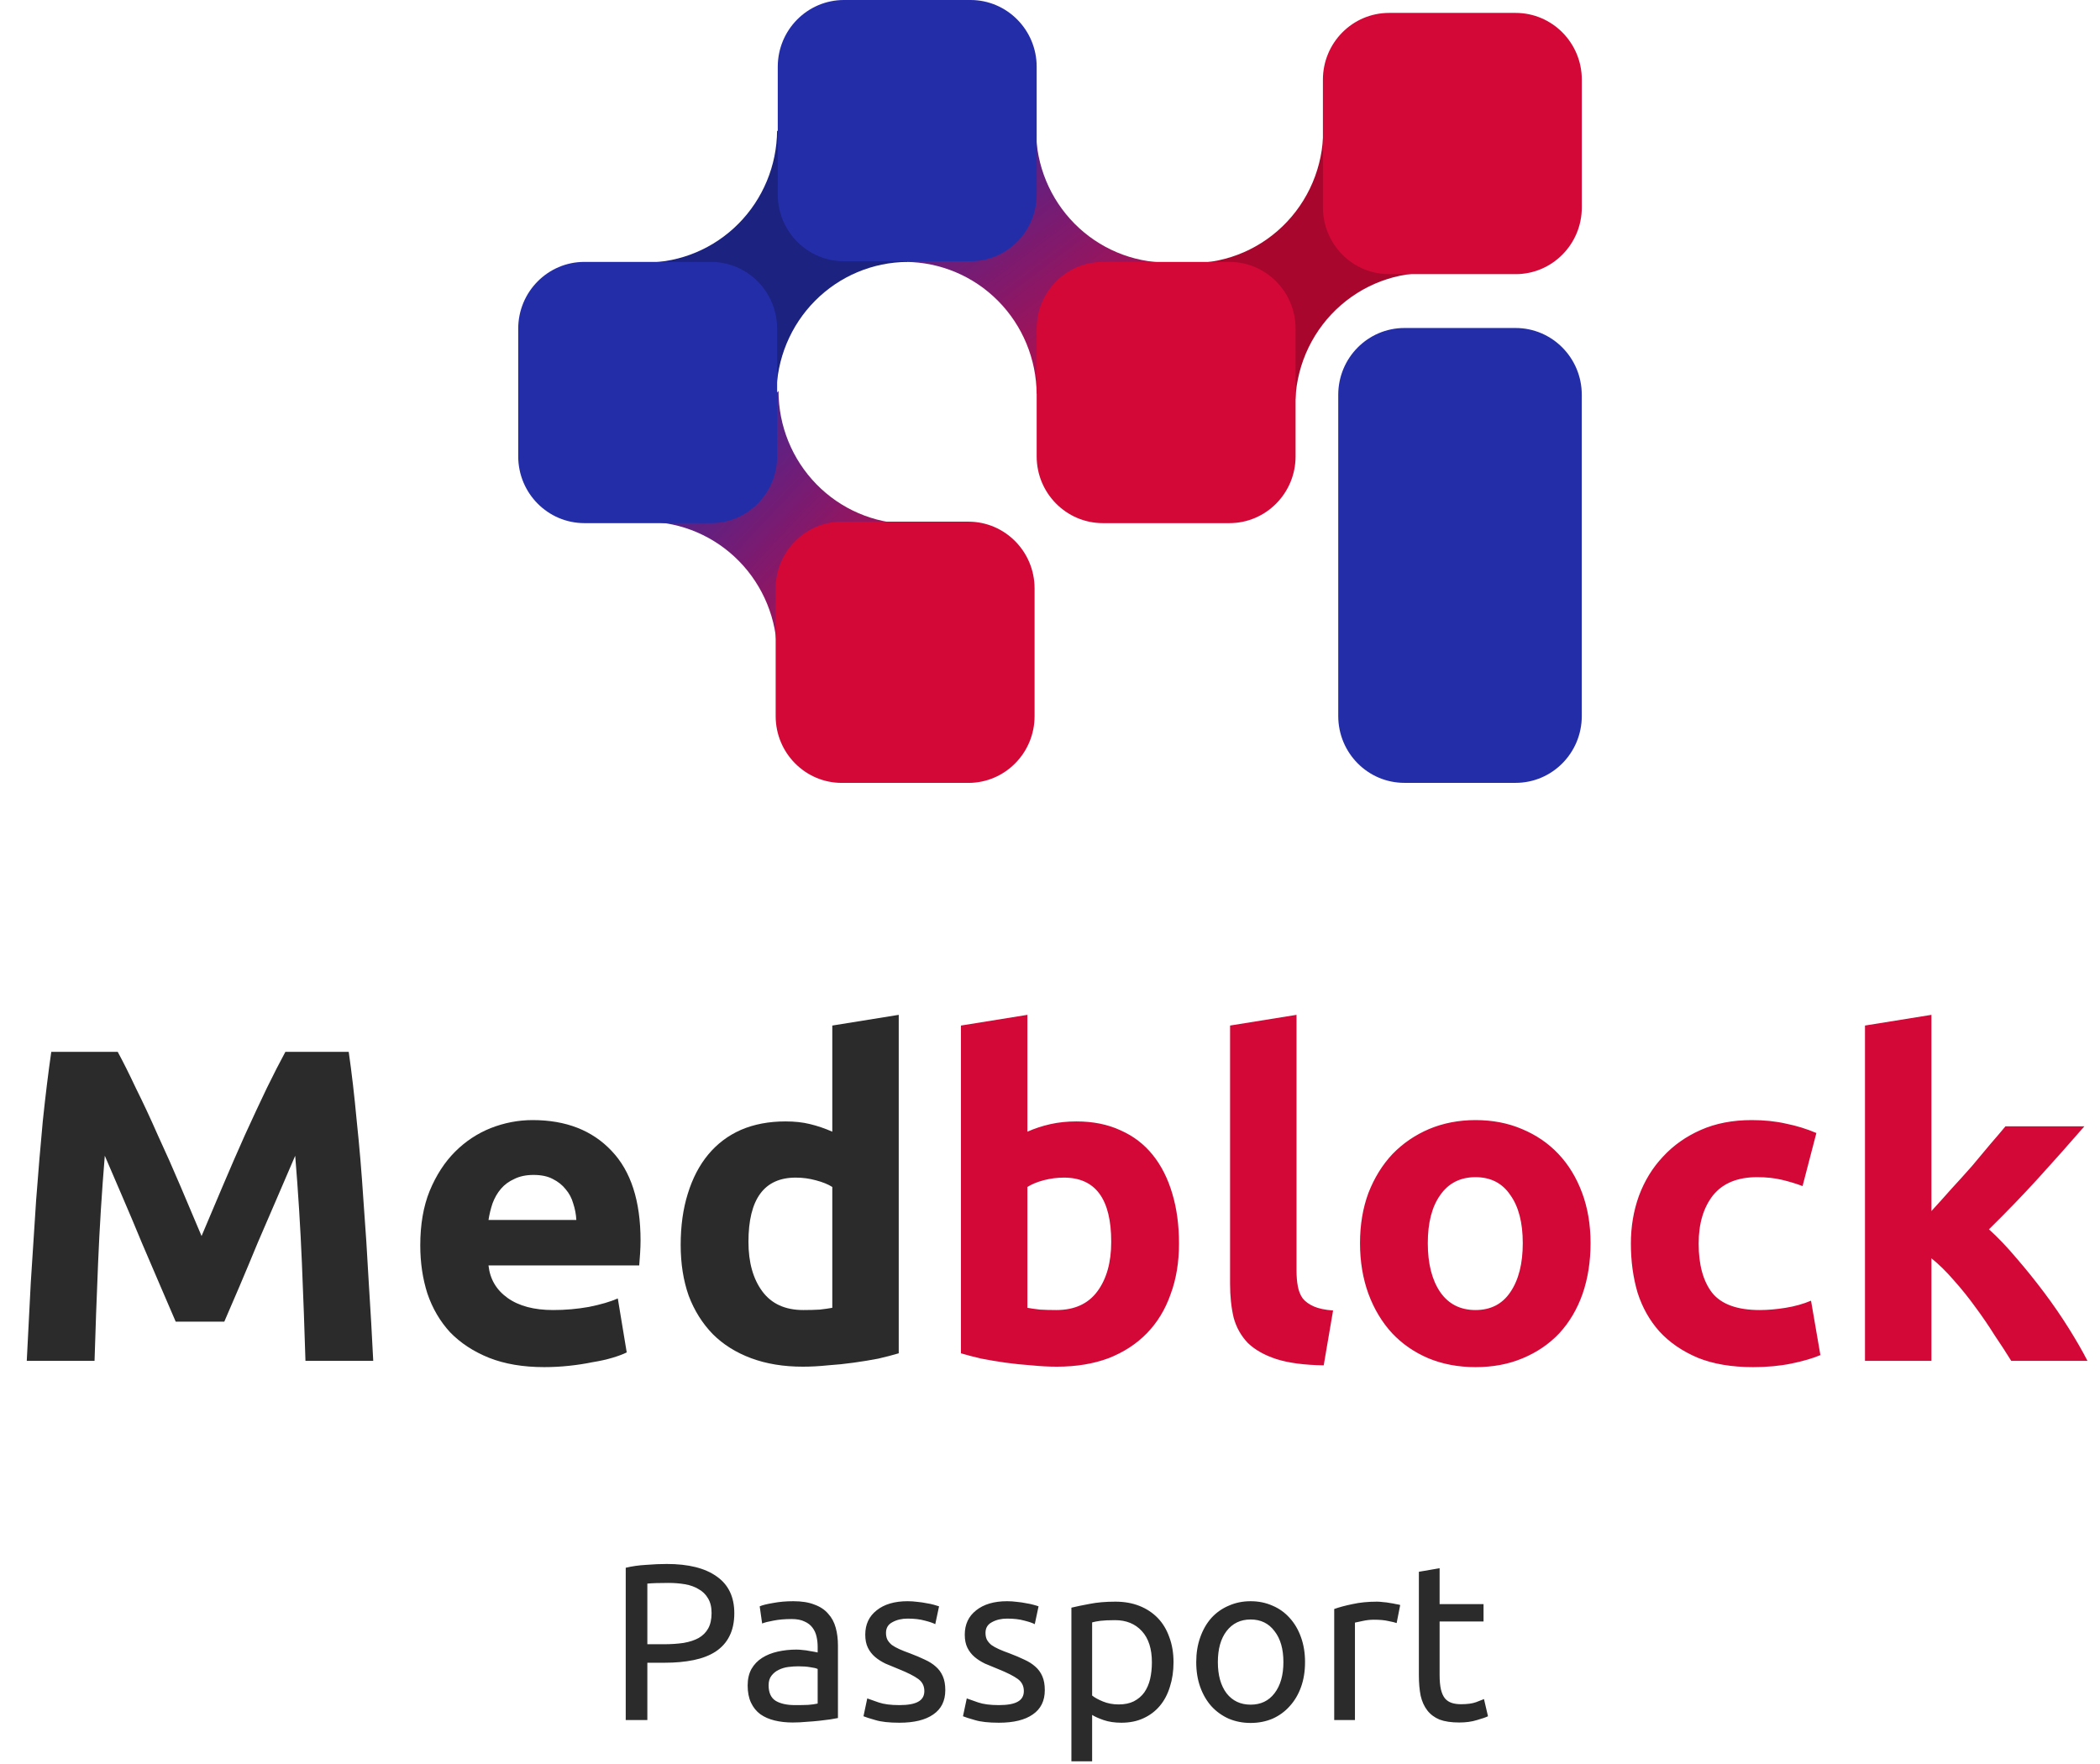 <svg width="206" height="173" viewBox="0 0 206 173" fill="none" xmlns="http://www.w3.org/2000/svg">
<g clip-path="url(#clip0_221_112)">
<path d="M101.689 38.652C101.667 35.222 100.308 31.939 97.905 29.514C95.502 27.088 92.249 25.716 88.85 25.694L101.626 12.802C101.646 16.232 103.005 19.515 105.409 21.941C107.812 24.367 111.065 25.739 114.465 25.76L101.689 38.652Z" fill="url(#paint0_linear_221_112)"/>
<path d="M76.162 38.652C76.184 35.222 77.543 31.938 79.947 29.513C82.351 27.087 85.605 25.715 89.005 25.694L76.229 12.802C76.207 16.232 74.848 19.516 72.444 21.941C70.04 24.367 66.786 25.739 63.386 25.76L76.162 38.652Z" fill="#1B227F"/>
<path d="M115.627 25.753C117.367 25.924 119.123 25.738 120.789 25.205C122.455 24.672 123.996 23.803 125.32 22.651C126.644 21.5 127.722 20.089 128.49 18.504C129.257 16.92 129.699 15.195 129.786 13.433L141.234 26.833C139.495 26.661 137.739 26.847 136.072 27.38C134.406 27.913 132.864 28.781 131.54 29.932C130.216 31.084 129.137 32.494 128.369 34.078C127.601 35.663 127.16 37.388 127.071 39.149L115.627 25.753Z" fill="#A8062C"/>
<path d="M76.229 64.204C76.227 60.78 74.89 57.494 72.507 55.056C70.124 52.618 66.886 51.224 63.493 51.176L76.368 38.355C76.37 41.779 77.707 45.066 80.09 47.504C82.472 49.943 85.71 51.338 89.104 51.387L76.229 64.204Z" fill="url(#paint1_linear_221_112)"/>
<path d="M95.2 0H82.788C79.202 0 76.295 2.933 76.295 6.551V19.075C76.295 22.694 79.202 25.627 82.788 25.627H95.2C98.786 25.627 101.693 22.694 101.693 19.075V6.551C101.693 2.933 98.786 0 95.2 0Z" fill="#242DA8"/>
<path d="M120.597 25.69H108.185C104.599 25.69 101.692 28.623 101.692 32.241V44.765C101.692 48.383 104.599 51.317 108.185 51.317H120.597C124.183 51.317 127.09 48.383 127.09 44.765V32.241C127.09 28.623 124.183 25.69 120.597 25.69Z" fill="#D30837"/>
<path d="M148.676 1.266H136.264C132.678 1.266 129.771 4.199 129.771 7.817V20.341C129.771 23.959 132.678 26.892 136.264 26.892H148.676C152.262 26.892 155.169 23.959 155.169 20.341V7.817C155.169 4.199 152.262 1.266 148.676 1.266Z" fill="#D30837"/>
<path d="M69.74 25.69H57.328C53.742 25.69 50.835 28.623 50.835 32.241V44.765C50.835 48.383 53.742 51.317 57.328 51.317H69.74C73.325 51.317 76.232 48.383 76.232 44.765V32.241C76.232 28.623 73.325 25.69 69.74 25.69Z" fill="#242DA8"/>
<path d="M94.994 51.172H82.582C78.996 51.172 76.089 54.105 76.089 57.723V70.247C76.089 73.865 78.996 76.799 82.582 76.799H94.994C98.58 76.799 101.487 73.865 101.487 70.247V57.723C101.487 54.105 98.58 51.172 94.994 51.172Z" fill="#D30837"/>
<path d="M148.672 32.175H137.769C134.183 32.175 131.276 35.108 131.276 38.726V70.243C131.276 73.862 134.183 76.795 137.769 76.795H148.672C152.258 76.795 155.165 73.862 155.165 70.243V38.726C155.165 35.108 152.258 32.175 148.672 32.175Z" fill="#242DA8"/>
</g>
<path d="M11.548 103.182C12.073 104.144 12.671 105.34 13.342 106.769C14.041 108.169 14.756 109.7 15.485 111.362C16.243 112.995 16.987 114.672 17.716 116.392C18.445 118.113 19.13 119.731 19.772 121.248C20.413 119.731 21.099 118.113 21.828 116.392C22.557 114.672 23.286 112.995 24.015 111.362C24.773 109.7 25.488 108.169 26.158 106.769C26.858 105.34 27.471 104.144 27.995 103.182H34.207C34.499 105.194 34.761 107.454 34.994 109.962C35.257 112.441 35.475 115.036 35.651 117.748C35.855 120.431 36.03 123.129 36.175 125.841C36.35 128.553 36.496 131.105 36.613 133.496H29.964C29.876 130.55 29.76 127.343 29.614 123.872C29.468 120.402 29.249 116.903 28.958 113.374C28.433 114.599 27.85 115.955 27.208 117.442C26.567 118.929 25.925 120.417 25.283 121.904C24.671 123.391 24.073 124.82 23.49 126.191C22.907 127.532 22.411 128.684 22.003 129.646H17.235C16.826 128.684 16.331 127.532 15.748 126.191C15.164 124.82 14.552 123.391 13.91 121.904C13.298 120.417 12.671 118.929 12.029 117.442C11.388 115.955 10.805 114.599 10.28 113.374C9.988 116.903 9.769 120.402 9.623 123.872C9.478 127.343 9.361 130.55 9.274 133.496H2.625C2.741 131.105 2.872 128.553 3.018 125.841C3.193 123.129 3.368 120.431 3.543 117.748C3.747 115.036 3.966 112.441 4.199 109.962C4.462 107.454 4.739 105.194 5.03 103.182H11.548ZM41.226 122.166C41.226 120.125 41.532 118.346 42.145 116.83C42.786 115.284 43.617 114.001 44.638 112.98C45.659 111.96 46.825 111.187 48.137 110.662C49.479 110.137 50.849 109.875 52.249 109.875C55.515 109.875 58.096 110.881 59.992 112.893C61.887 114.876 62.835 117.807 62.835 121.685C62.835 122.064 62.82 122.487 62.791 122.954C62.762 123.391 62.733 123.785 62.704 124.135H47.919C48.065 125.476 48.691 126.541 49.8 127.328C50.908 128.115 52.395 128.509 54.261 128.509C55.457 128.509 56.623 128.407 57.761 128.203C58.927 127.97 59.875 127.693 60.604 127.372L61.479 132.665C61.129 132.84 60.662 133.015 60.079 133.19C59.496 133.365 58.84 133.51 58.111 133.627C57.411 133.773 56.653 133.89 55.836 133.977C55.02 134.065 54.203 134.108 53.386 134.108C51.316 134.108 49.508 133.802 47.962 133.19C46.446 132.577 45.177 131.746 44.157 130.696C43.165 129.617 42.422 128.349 41.926 126.891C41.459 125.433 41.226 123.858 41.226 122.166ZM56.536 119.673C56.507 119.119 56.405 118.58 56.23 118.055C56.084 117.53 55.836 117.063 55.486 116.655C55.165 116.247 54.743 115.911 54.218 115.649C53.722 115.386 53.095 115.255 52.337 115.255C51.608 115.255 50.981 115.386 50.456 115.649C49.931 115.882 49.493 116.203 49.144 116.611C48.794 117.019 48.517 117.501 48.312 118.055C48.137 118.58 48.006 119.119 47.919 119.673H56.536ZM73.42 121.816C73.42 123.829 73.872 125.447 74.776 126.672C75.68 127.897 77.022 128.509 78.8 128.509C79.384 128.509 79.923 128.495 80.419 128.465C80.915 128.407 81.323 128.349 81.644 128.29V116.436C81.236 116.174 80.696 115.955 80.025 115.78C79.384 115.605 78.728 115.518 78.057 115.518C74.966 115.518 73.42 117.617 73.42 121.816ZM88.162 132.752C87.578 132.927 86.907 133.102 86.149 133.277C85.391 133.423 84.589 133.554 83.743 133.671C82.927 133.787 82.081 133.875 81.206 133.933C80.361 134.021 79.544 134.065 78.757 134.065C76.861 134.065 75.17 133.787 73.683 133.233C72.195 132.679 70.941 131.892 69.921 130.871C68.9 129.821 68.113 128.567 67.559 127.109C67.034 125.622 66.771 123.96 66.771 122.123C66.771 120.256 67.004 118.58 67.471 117.092C67.938 115.576 68.608 114.293 69.483 113.243C70.358 112.193 71.422 111.391 72.677 110.837C73.96 110.283 75.418 110.006 77.051 110.006C77.955 110.006 78.757 110.093 79.457 110.268C80.186 110.443 80.915 110.691 81.644 111.012V100.601L88.162 99.551V132.752Z" fill="#2B2B2B"/>
<path d="M109.006 121.816C109.006 117.617 107.46 115.518 104.369 115.518C103.698 115.518 103.027 115.605 102.357 115.78C101.715 115.955 101.19 116.174 100.782 116.436V128.29C101.103 128.349 101.511 128.407 102.007 128.465C102.503 128.495 103.042 128.509 103.625 128.509C105.404 128.509 106.746 127.897 107.65 126.672C108.554 125.447 109.006 123.829 109.006 121.816ZM115.655 121.991C115.655 123.829 115.378 125.491 114.823 126.978C114.299 128.465 113.526 129.734 112.505 130.784C111.484 131.834 110.23 132.65 108.743 133.233C107.256 133.787 105.565 134.065 103.669 134.065C102.882 134.065 102.051 134.021 101.176 133.933C100.33 133.875 99.484 133.787 98.639 133.671C97.822 133.554 97.035 133.423 96.276 133.277C95.518 133.102 94.847 132.927 94.264 132.752V100.601L100.782 99.551V111.012C101.511 110.691 102.269 110.443 103.057 110.268C103.844 110.093 104.69 110.006 105.594 110.006C107.227 110.006 108.67 110.298 109.924 110.881C111.178 111.435 112.228 112.237 113.074 113.287C113.919 114.336 114.561 115.605 114.998 117.092C115.436 118.55 115.655 120.183 115.655 121.991ZM129.85 133.933C127.954 133.904 126.409 133.7 125.213 133.321C124.047 132.942 123.113 132.417 122.414 131.746C121.743 131.046 121.276 130.215 121.014 129.253C120.78 128.261 120.664 127.153 120.664 125.928V100.601L127.182 99.551V124.616C127.182 125.199 127.225 125.724 127.313 126.191C127.4 126.657 127.561 127.051 127.794 127.372C128.056 127.693 128.421 127.955 128.888 128.159C129.354 128.363 129.981 128.495 130.768 128.553L129.85 133.933ZM156.026 121.948C156.026 123.756 155.763 125.418 155.239 126.934C154.714 128.422 153.955 129.705 152.964 130.784C151.972 131.834 150.777 132.65 149.377 133.233C148.006 133.817 146.461 134.108 144.74 134.108C143.049 134.108 141.503 133.817 140.103 133.233C138.733 132.65 137.552 131.834 136.56 130.784C135.569 129.705 134.796 128.422 134.242 126.934C133.688 125.418 133.411 123.756 133.411 121.948C133.411 120.14 133.688 118.492 134.242 117.005C134.825 115.518 135.613 114.249 136.604 113.199C137.625 112.149 138.82 111.333 140.191 110.75C141.591 110.166 143.107 109.875 144.74 109.875C146.402 109.875 147.919 110.166 149.289 110.75C150.689 111.333 151.885 112.149 152.876 113.199C153.868 114.249 154.641 115.518 155.195 117.005C155.749 118.492 156.026 120.14 156.026 121.948ZM149.377 121.948C149.377 119.936 148.969 118.361 148.152 117.223C147.365 116.057 146.227 115.474 144.74 115.474C143.253 115.474 142.101 116.057 141.285 117.223C140.468 118.361 140.06 119.936 140.06 121.948C140.06 123.96 140.468 125.564 141.285 126.759C142.101 127.926 143.253 128.509 144.74 128.509C146.227 128.509 147.365 127.926 148.152 126.759C148.969 125.564 149.377 123.96 149.377 121.948ZM159.981 121.991C159.981 120.329 160.244 118.769 160.769 117.311C161.323 115.824 162.11 114.541 163.131 113.462C164.151 112.353 165.391 111.479 166.849 110.837C168.307 110.195 169.969 109.875 171.836 109.875C173.06 109.875 174.183 109.991 175.204 110.225C176.224 110.429 177.216 110.735 178.178 111.143L176.822 116.349C176.21 116.115 175.539 115.911 174.81 115.736C174.081 115.561 173.265 115.474 172.36 115.474C170.436 115.474 168.992 116.072 168.03 117.267C167.097 118.463 166.63 120.038 166.63 121.991C166.63 124.062 167.068 125.666 167.942 126.803C168.846 127.94 170.407 128.509 172.623 128.509C173.41 128.509 174.256 128.436 175.16 128.29C176.064 128.145 176.895 127.911 177.653 127.591L178.572 132.927C177.814 133.248 176.866 133.525 175.729 133.758C174.591 133.992 173.337 134.108 171.967 134.108C169.867 134.108 168.059 133.802 166.543 133.19C165.026 132.548 163.772 131.688 162.781 130.609C161.818 129.53 161.104 128.261 160.637 126.803C160.2 125.316 159.981 123.712 159.981 121.991ZM189.464 118.798C190.106 118.098 190.762 117.369 191.432 116.611C192.132 115.853 192.803 115.109 193.445 114.38C194.086 113.622 194.684 112.908 195.238 112.237C195.821 111.566 196.317 110.983 196.725 110.487H204.468C202.922 112.266 201.406 113.972 199.919 115.605C198.46 117.209 196.857 118.871 195.107 120.592C195.982 121.379 196.886 122.327 197.819 123.435C198.752 124.514 199.656 125.637 200.531 126.803C201.406 127.97 202.208 129.136 202.937 130.303C203.666 131.469 204.278 132.534 204.774 133.496H197.294C196.827 132.738 196.288 131.907 195.675 131.003C195.092 130.069 194.465 129.151 193.795 128.247C193.124 127.314 192.409 126.424 191.651 125.578C190.922 124.733 190.193 124.018 189.464 123.435V133.496H182.946V100.601L189.464 99.551V118.798Z" fill="#D30837"/>
<path d="M65.405 153.418C67.534 153.418 69.167 153.827 70.305 154.643C71.456 155.445 72.032 156.648 72.032 158.252C72.032 159.127 71.872 159.878 71.551 160.505C71.245 161.117 70.793 161.62 70.195 162.014C69.612 162.393 68.897 162.67 68.052 162.845C67.206 163.02 66.251 163.107 65.187 163.107H63.502V168.728H61.381V153.79C61.979 153.644 62.642 153.549 63.371 153.506C64.115 153.447 64.793 153.418 65.405 153.418ZM65.58 155.277C64.676 155.277 63.984 155.299 63.502 155.343V161.292H65.099C65.828 161.292 66.484 161.248 67.067 161.161C67.651 161.059 68.139 160.898 68.533 160.68C68.941 160.446 69.255 160.133 69.473 159.739C69.692 159.345 69.802 158.842 69.802 158.23C69.802 157.647 69.685 157.166 69.451 156.786C69.233 156.407 68.927 156.108 68.533 155.89C68.154 155.656 67.709 155.496 67.199 155.409C66.688 155.321 66.149 155.277 65.58 155.277ZM78 167.263C78.481 167.263 78.904 167.256 79.268 167.241C79.647 167.212 79.961 167.168 80.209 167.11V163.72C80.063 163.647 79.823 163.588 79.487 163.545C79.166 163.486 78.773 163.457 78.306 163.457C78 163.457 77.672 163.479 77.322 163.523C76.987 163.567 76.673 163.661 76.381 163.807C76.104 163.938 75.871 164.128 75.681 164.376C75.492 164.609 75.397 164.923 75.397 165.316C75.397 166.045 75.63 166.556 76.097 166.847C76.564 167.124 77.198 167.263 78 167.263ZM77.825 157.071C78.641 157.071 79.327 157.18 79.881 157.399C80.449 157.603 80.901 157.902 81.237 158.296C81.587 158.675 81.835 159.134 81.98 159.673C82.126 160.198 82.199 160.782 82.199 161.423V168.531C82.024 168.561 81.776 168.604 81.456 168.663C81.149 168.706 80.799 168.75 80.406 168.794C80.012 168.838 79.582 168.874 79.115 168.903C78.663 168.947 78.211 168.969 77.759 168.969C77.118 168.969 76.527 168.903 75.988 168.772C75.448 168.641 74.982 168.437 74.588 168.16C74.194 167.868 73.888 167.489 73.669 167.022C73.451 166.556 73.341 165.994 73.341 165.338C73.341 164.711 73.465 164.172 73.713 163.72C73.975 163.268 74.325 162.903 74.763 162.626C75.2 162.349 75.711 162.145 76.294 162.014C76.877 161.883 77.49 161.817 78.131 161.817C78.335 161.817 78.547 161.831 78.765 161.861C78.984 161.875 79.188 161.904 79.378 161.948C79.582 161.977 79.757 162.006 79.903 162.036C80.049 162.065 80.15 162.087 80.209 162.101V161.533C80.209 161.197 80.172 160.869 80.1 160.548C80.027 160.213 79.895 159.921 79.706 159.673C79.516 159.411 79.254 159.207 78.918 159.061C78.598 158.901 78.175 158.82 77.65 158.82C76.979 158.82 76.389 158.872 75.878 158.974C75.383 159.061 75.011 159.156 74.763 159.258L74.522 157.574C74.785 157.457 75.222 157.348 75.835 157.246C76.447 157.129 77.11 157.071 77.825 157.071ZM88.224 167.263C89.055 167.263 89.667 167.154 90.061 166.935C90.469 166.716 90.674 166.366 90.674 165.885C90.674 165.389 90.477 164.996 90.083 164.704C89.689 164.412 89.04 164.084 88.136 163.72C87.699 163.545 87.276 163.37 86.868 163.195C86.474 163.005 86.132 162.787 85.84 162.539C85.548 162.291 85.315 161.992 85.14 161.642C84.965 161.292 84.878 160.862 84.878 160.351C84.878 159.345 85.249 158.551 85.993 157.968C86.737 157.37 87.75 157.071 89.033 157.071C89.354 157.071 89.675 157.093 89.996 157.136C90.316 157.166 90.615 157.209 90.892 157.268C91.169 157.311 91.41 157.362 91.614 157.421C91.833 157.479 92 157.53 92.117 157.574L91.745 159.324C91.526 159.207 91.184 159.09 90.717 158.974C90.251 158.842 89.689 158.777 89.033 158.777C88.465 158.777 87.969 158.893 87.546 159.127C87.123 159.345 86.912 159.695 86.912 160.177C86.912 160.424 86.955 160.643 87.043 160.833C87.145 161.022 87.291 161.197 87.48 161.358C87.684 161.503 87.932 161.642 88.224 161.773C88.516 161.904 88.865 162.043 89.274 162.189C89.813 162.393 90.294 162.597 90.717 162.801C91.14 162.991 91.497 163.217 91.789 163.479C92.095 163.742 92.328 164.062 92.489 164.441C92.649 164.806 92.729 165.258 92.729 165.797C92.729 166.847 92.336 167.642 91.548 168.181C90.776 168.721 89.667 168.991 88.224 168.991C87.218 168.991 86.43 168.903 85.862 168.728C85.293 168.568 84.907 168.444 84.703 168.356L85.074 166.607C85.308 166.694 85.68 166.825 86.19 167C86.7 167.175 87.378 167.263 88.224 167.263ZM97.985 167.263C98.816 167.263 99.428 167.154 99.822 166.935C100.23 166.716 100.434 166.366 100.434 165.885C100.434 165.389 100.238 164.996 99.844 164.704C99.45 164.412 98.801 164.084 97.897 163.72C97.46 163.545 97.037 163.37 96.629 163.195C96.235 163.005 95.892 162.787 95.601 162.539C95.309 162.291 95.076 161.992 94.901 161.642C94.726 161.292 94.639 160.862 94.639 160.351C94.639 159.345 95.01 158.551 95.754 157.968C96.498 157.37 97.511 157.071 98.794 157.071C99.115 157.071 99.436 157.093 99.757 157.136C100.077 157.166 100.376 157.209 100.653 157.268C100.93 157.311 101.171 157.362 101.375 157.421C101.594 157.479 101.761 157.53 101.878 157.574L101.506 159.324C101.287 159.207 100.945 159.09 100.478 158.974C100.012 158.842 99.45 158.777 98.794 158.777C98.225 158.777 97.73 158.893 97.307 159.127C96.884 159.345 96.673 159.695 96.673 160.177C96.673 160.424 96.716 160.643 96.804 160.833C96.906 161.022 97.052 161.197 97.241 161.358C97.445 161.503 97.693 161.642 97.985 161.773C98.276 161.904 98.626 162.043 99.035 162.189C99.574 162.393 100.055 162.597 100.478 162.801C100.901 162.991 101.258 163.217 101.55 163.479C101.856 163.742 102.089 164.062 102.25 164.441C102.41 164.806 102.49 165.258 102.49 165.797C102.49 166.847 102.097 167.642 101.309 168.181C100.537 168.721 99.428 168.991 97.985 168.991C96.979 168.991 96.191 168.903 95.623 168.728C95.054 168.568 94.668 168.444 94.464 168.356L94.835 166.607C95.069 166.694 95.441 166.825 95.951 167C96.461 167.175 97.139 167.263 97.985 167.263ZM112.995 163.064C112.995 161.737 112.667 160.716 112.011 160.002C111.355 159.287 110.48 158.93 109.386 158.93C108.774 158.93 108.293 158.952 107.943 158.995C107.607 159.039 107.338 159.09 107.133 159.149V166.322C107.381 166.527 107.739 166.723 108.205 166.913C108.672 167.102 109.182 167.197 109.736 167.197C110.319 167.197 110.815 167.095 111.223 166.891C111.646 166.672 111.989 166.381 112.251 166.016C112.514 165.637 112.703 165.2 112.82 164.704C112.937 164.194 112.995 163.647 112.995 163.064ZM115.117 163.064C115.117 163.924 115 164.719 114.767 165.448C114.548 166.177 114.22 166.804 113.782 167.328C113.345 167.853 112.805 168.262 112.164 168.553C111.537 168.845 110.815 168.991 109.999 168.991C109.343 168.991 108.759 168.903 108.249 168.728C107.753 168.553 107.381 168.386 107.133 168.225V172.774H105.099V157.705C105.581 157.588 106.178 157.464 106.893 157.333C107.622 157.187 108.46 157.115 109.408 157.115C110.283 157.115 111.07 157.253 111.77 157.53C112.47 157.807 113.068 158.201 113.564 158.711C114.059 159.221 114.439 159.848 114.701 160.592C114.978 161.321 115.117 162.145 115.117 163.064ZM128.018 163.042C128.018 163.946 127.887 164.762 127.624 165.491C127.362 166.22 126.99 166.847 126.509 167.372C126.042 167.897 125.481 168.305 124.825 168.597C124.168 168.874 123.454 169.013 122.681 169.013C121.908 169.013 121.194 168.874 120.538 168.597C119.882 168.305 119.313 167.897 118.832 167.372C118.365 166.847 118.001 166.22 117.738 165.491C117.476 164.762 117.345 163.946 117.345 163.042C117.345 162.152 117.476 161.343 117.738 160.614C118.001 159.87 118.365 159.236 118.832 158.711C119.313 158.186 119.882 157.785 120.538 157.508C121.194 157.217 121.908 157.071 122.681 157.071C123.454 157.071 124.168 157.217 124.825 157.508C125.481 157.785 126.042 158.186 126.509 158.711C126.99 159.236 127.362 159.87 127.624 160.614C127.887 161.343 128.018 162.152 128.018 163.042ZM125.896 163.042C125.896 161.759 125.605 160.745 125.021 160.002C124.453 159.243 123.673 158.864 122.681 158.864C121.69 158.864 120.902 159.243 120.319 160.002C119.75 160.745 119.466 161.759 119.466 163.042C119.466 164.325 119.75 165.345 120.319 166.104C120.902 166.847 121.69 167.219 122.681 167.219C123.673 167.219 124.453 166.847 125.021 166.104C125.605 165.345 125.896 164.325 125.896 163.042ZM135.079 157.115C135.254 157.115 135.451 157.129 135.669 157.158C135.903 157.173 136.129 157.202 136.347 157.246C136.566 157.275 136.763 157.311 136.938 157.355C137.128 157.384 137.266 157.413 137.354 157.443L137.004 159.214C136.843 159.156 136.573 159.09 136.194 159.017C135.83 158.93 135.356 158.886 134.773 158.886C134.394 158.886 134.014 158.93 133.635 159.017C133.271 159.09 133.03 159.141 132.914 159.17V168.728H130.88V157.836C131.361 157.661 131.959 157.501 132.673 157.355C133.388 157.195 134.189 157.115 135.079 157.115ZM141.219 157.355H145.528V159.061H141.219V164.31C141.219 164.879 141.263 165.353 141.35 165.732C141.438 166.096 141.569 166.388 141.744 166.607C141.919 166.811 142.138 166.957 142.4 167.044C142.663 167.132 142.969 167.175 143.319 167.175C143.931 167.175 144.42 167.11 144.784 166.979C145.163 166.833 145.426 166.731 145.572 166.672L145.965 168.356C145.761 168.459 145.404 168.582 144.894 168.728C144.383 168.889 143.8 168.969 143.144 168.969C142.371 168.969 141.729 168.874 141.219 168.685C140.723 168.48 140.322 168.181 140.016 167.788C139.71 167.394 139.491 166.913 139.36 166.344C139.243 165.761 139.185 165.09 139.185 164.332V154.184L141.219 153.834V157.355Z" fill="#2B2B2B"/>
<defs>
<linearGradient id="paint0_linear_221_112" x1="88.78" y1="8.318" x2="112.641" y2="40.001" gradientUnits="userSpaceOnUse">
<stop stop-color="#242DA9"/>
<stop offset="1" stop-color="#D30837"/>
</linearGradient>
<linearGradient id="paint1_linear_221_112" x1="63.151" y1="38.574" x2="90.407" y2="64.442" gradientUnits="userSpaceOnUse">
<stop stop-color="#242DA9"/>
<stop offset="1" stop-color="#D30837"/>
</linearGradient>
<clipPath id="clip0_221_112">
<rect width="104.33" height="76.799" fill="white" transform="translate(50.835)"/>
</clipPath>
</defs>
</svg>
